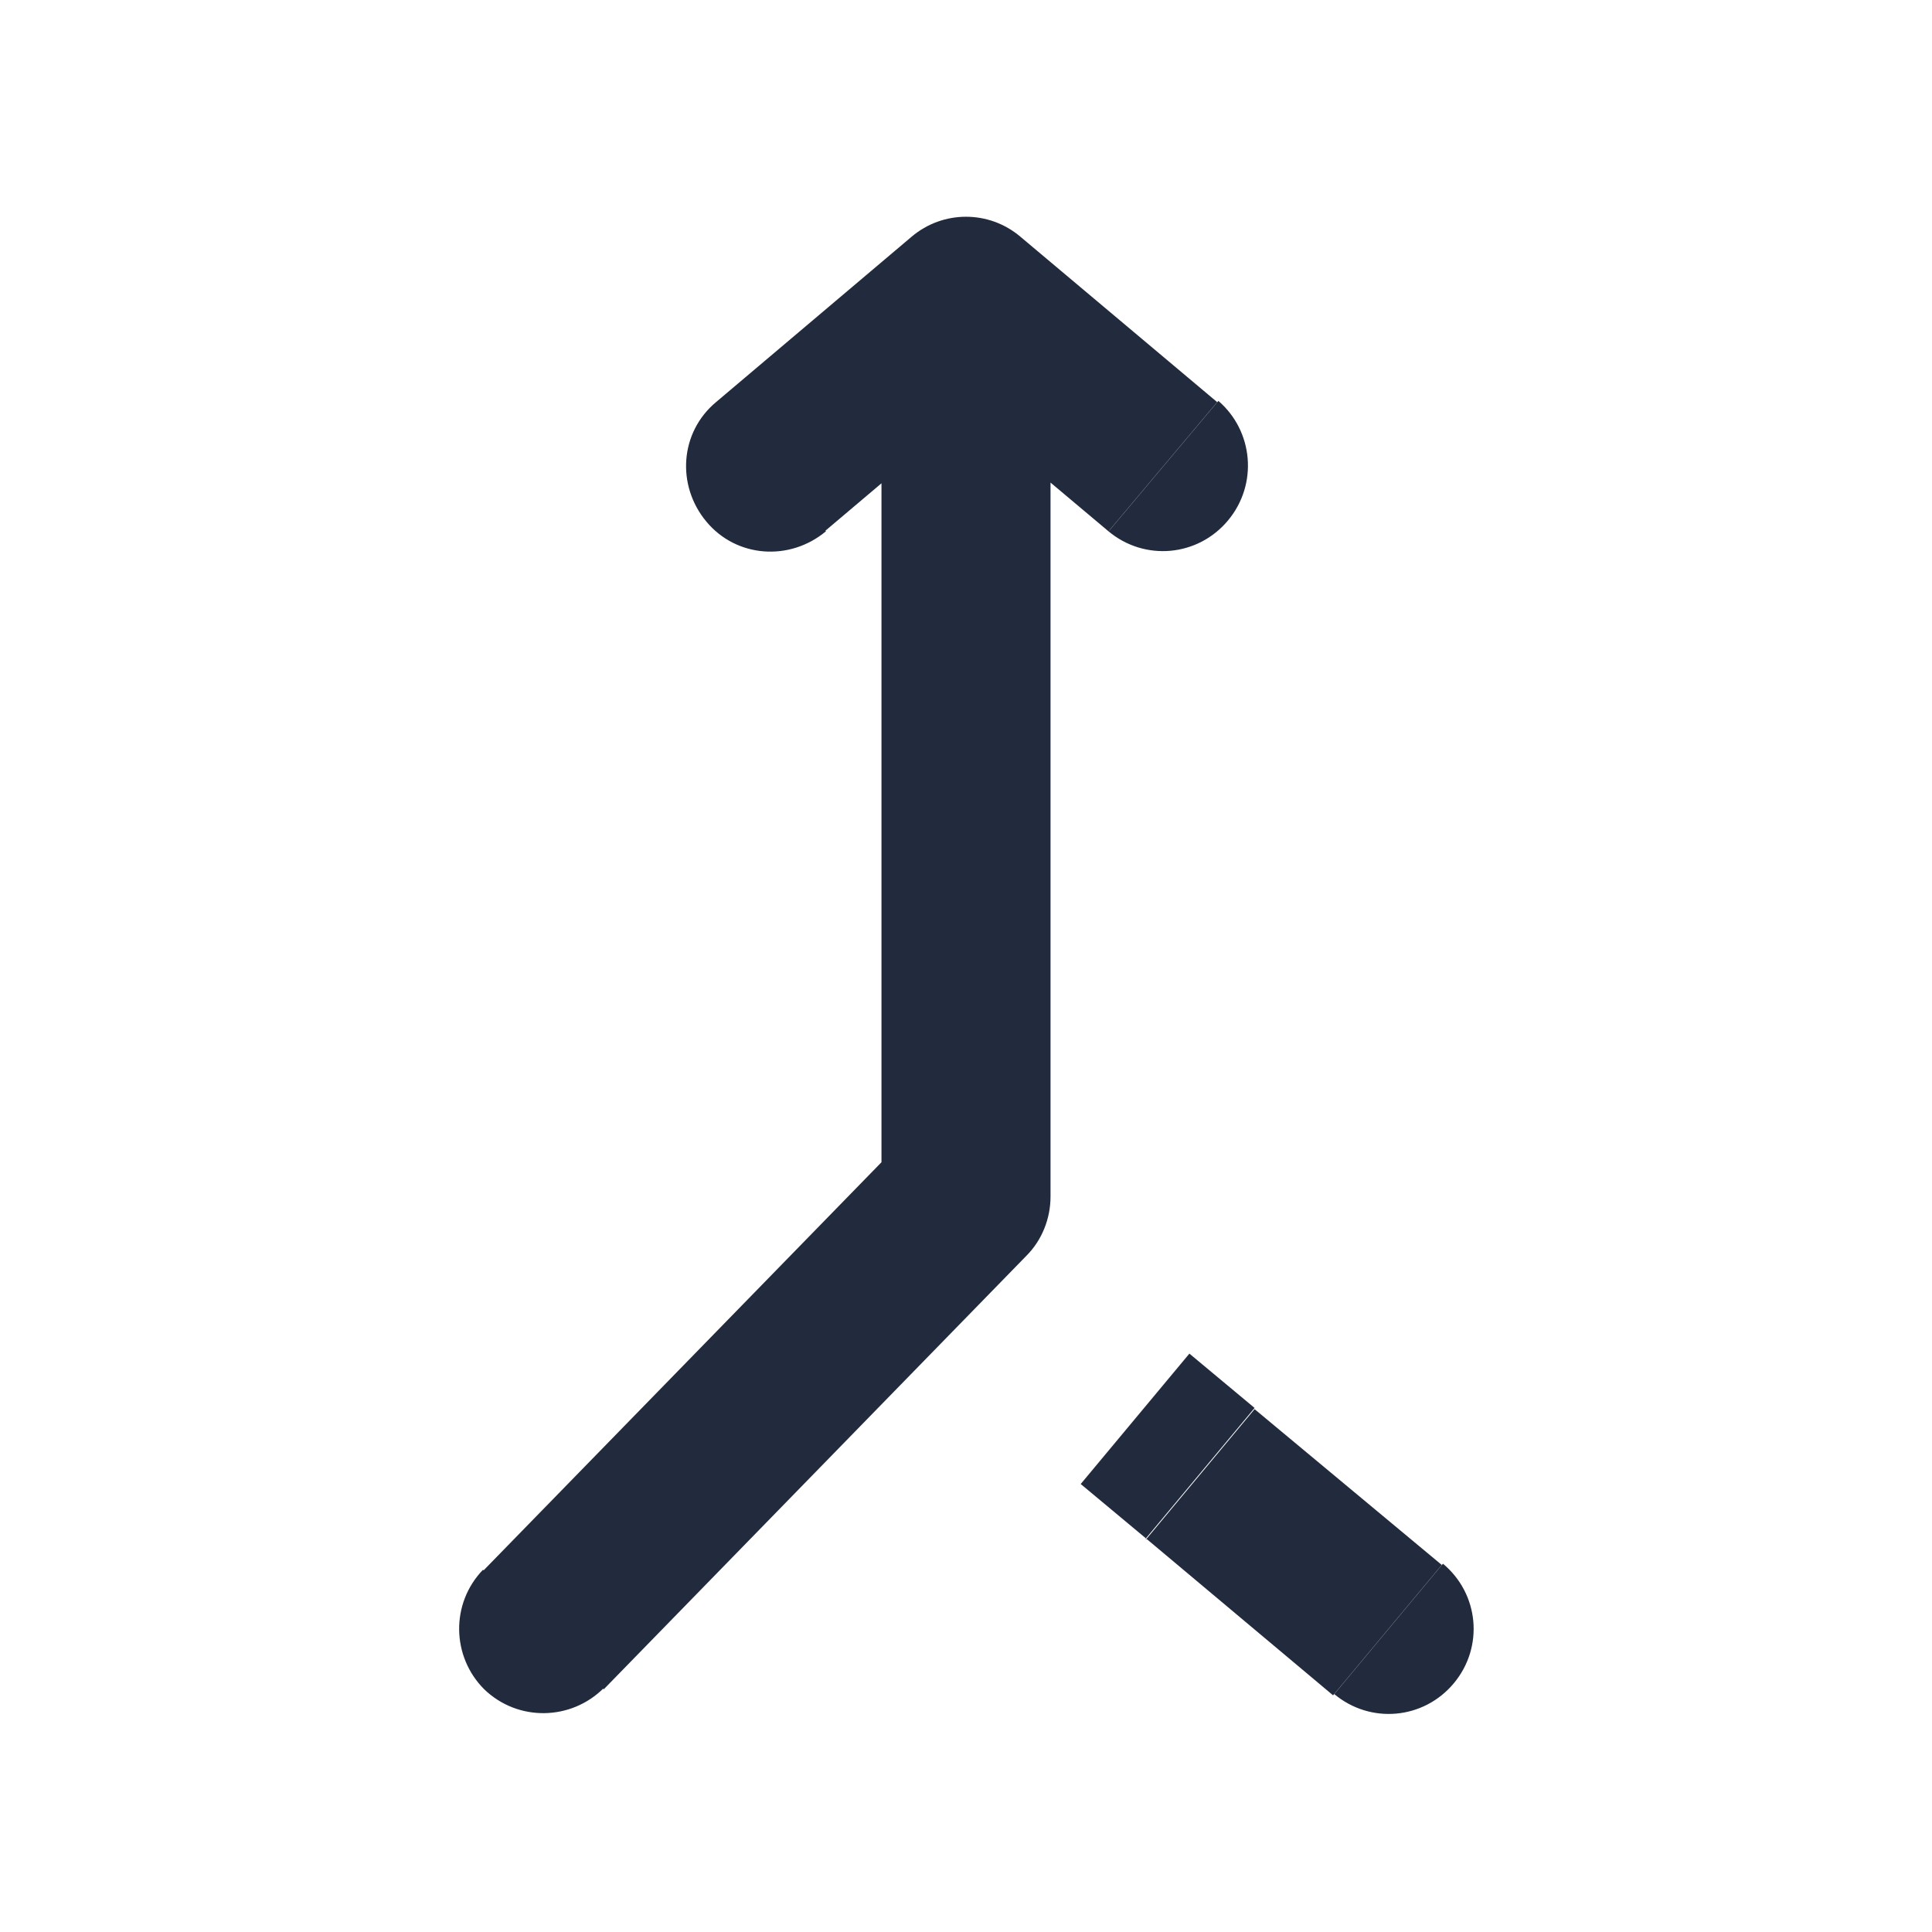 <?xml version="1.0" encoding="UTF-8"?><svg id="Layer_1" xmlns="http://www.w3.org/2000/svg" viewBox="0 0 16 16"><defs><style>.cls-1{fill:none;}.cls-2{fill:#222b3d;}</style></defs><rect class="cls-1" width="16" height="16"/><path class="cls-2" d="m8,9.91l.5.49c.13-.13.2-.31.2-.49h-.7Zm0-7.41l.45-.54c-.26-.22-.64-.22-.9,0l.45.54Zm-2.07.83c-.3.25-.33.69-.08.99.25.3.69.33.99.08l-.9-1.07Zm3.25,1.07c.3.25.74.21.99-.09.25-.3.21-.74-.08-.99l-.9,1.07Zm1.21,7.26l-.54-.45-.9,1.08.54.45.9-1.08Zm.66,2.37c.3.25.74.21.99-.09.25-.3.21-.74-.09-.99l-.9,1.08Zm-7.05-1.03c-.27.28-.26.72.01.99.28.27.72.26.99-.01l-1-.98ZM7.55,1.96l-1.62,1.37.9,1.07,1.62-1.37-.9-1.07Zm0,1.07l1.63,1.37.9-1.07-1.63-1.37-.9,1.07Zm1.15,6.88V2.5h-1.4v7.41s1.4,0,1.4,0Zm.79,2.83l1.55,1.3.9-1.08-1.55-1.29-.9,1.08Zm-1.99-3.32l-3.5,3.59,1,.98,3.5-3.59-1-.98Z"/></svg>